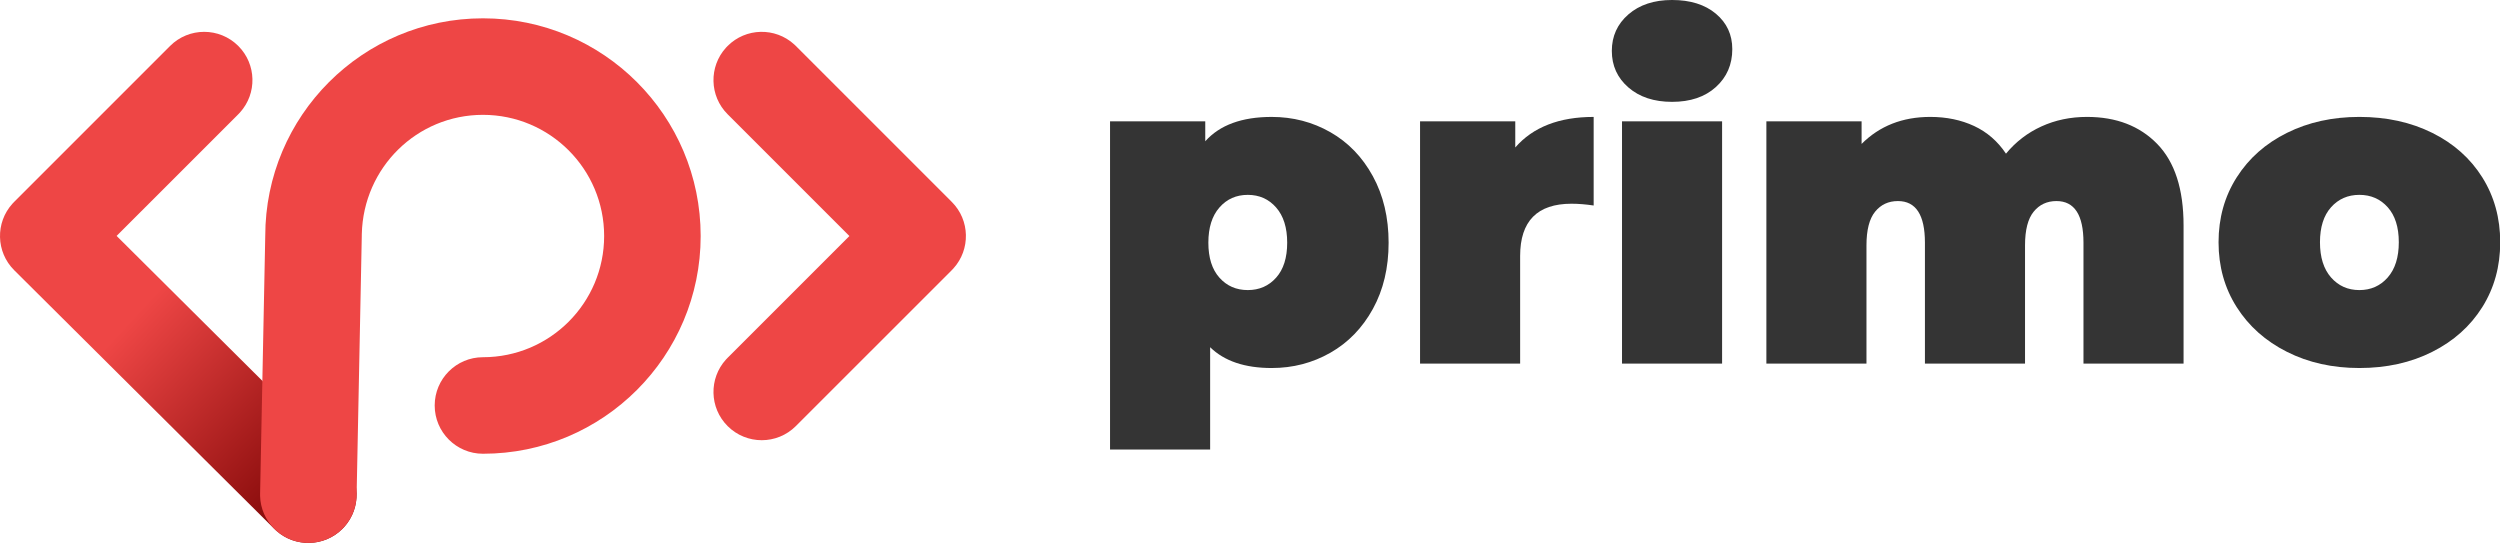 <svg xmlns="http://www.w3.org/2000/svg" xmlns:xlink="http://www.w3.org/1999/xlink" width="259" height="57" version="1.1" viewBox="0 0 259 57"><title>logo-combined</title><desc>Created with Sketch.</desc><defs><linearGradient id="linearGradient-1" x1="39.49%" x2="74.345%" y1="54.345%" y2="100%"><stop offset="0%" stop-color="#EE4645"/><stop offset="100%" stop-color="#810707"/></linearGradient></defs><g id="Page-1" fill="none" fill-rule="evenodd" stroke="none" stroke-width="1"><g id="Artboard" transform="translate(-726, -277)"><g id="logo-combined" transform="translate(726, 277)"><g id="Group" fill="#343434" transform="translate(115, -0.001)"><path id="Fill-8" d="M132.369,28.745 C133.133,27.874 133.516,26.657 133.516,25.098 C133.516,23.537 133.133,22.329 132.369,21.473 C131.604,20.617 130.625,20.188 129.432,20.188 C128.24,20.188 127.261,20.617 126.496,21.473 C125.731,22.329 125.349,23.537 125.349,25.098 C125.349,26.657 125.731,27.874 126.496,28.745 C127.261,29.616 128.24,30.053 129.432,30.053 C130.625,30.053 131.604,29.616 132.369,28.745 M121.931,36.453 C119.712,35.338 117.977,33.793 116.723,31.819 C115.468,29.846 114.842,27.605 114.842,25.098 C114.842,22.59 115.468,20.349 116.723,18.376 C117.977,16.403 119.712,14.866 121.931,13.765 C124.148,12.664 126.648,12.113 129.432,12.113 C132.246,12.113 134.762,12.664 136.98,13.765 C139.198,14.866 140.926,16.403 142.165,18.376 C143.403,20.349 144.022,22.59 144.022,25.098 C144.022,27.605 143.403,29.846 142.165,31.819 C140.926,33.793 139.198,35.338 136.98,36.453 C134.762,37.57 132.246,38.128 129.432,38.128 C126.648,38.128 124.148,37.57 121.931,36.453"/><path id="Fill-7" d="M108.487,14.912 C110.306,16.777 111.217,19.592 111.217,23.354 L111.217,37.669 L100.848,37.669 L100.848,25.143 C100.848,22.268 99.915,20.831 98.049,20.831 C97.07,20.831 96.284,21.197 95.687,21.932 C95.09,22.666 94.793,23.828 94.793,25.419 L94.793,37.669 L84.423,37.669 L84.423,25.143 C84.423,22.268 83.489,20.831 81.623,20.831 C80.644,20.831 79.858,21.197 79.261,21.932 C78.664,22.666 78.366,23.828 78.366,25.419 L78.366,37.669 L67.997,37.669 L67.997,12.572 L77.861,12.572 L77.861,14.912 C79.727,13.046 82.098,12.113 84.973,12.113 C86.655,12.113 88.168,12.427 89.516,13.054 C90.86,13.681 91.963,14.637 92.819,15.921 C93.828,14.698 95.05,13.758 96.49,13.1 C97.927,12.442 99.503,12.113 101.216,12.113 C104.243,12.113 106.668,13.046 108.487,14.912"/><path id="Fill-5" d="M53.04,37.67 L63.409,37.67 L63.409,12.573 L53.04,12.573 L53.04,37.67 Z M53.705,9.063 C52.558,8.069 51.985,6.807 51.985,5.277 C51.985,3.747 52.558,2.486 53.705,1.491 C54.852,0.498 56.358,-2.13162821e-14 58.224,-2.13162821e-14 C60.12,-2.13162821e-14 61.634,0.475 62.767,1.423 C63.898,2.371 64.465,3.595 64.465,5.093 C64.465,6.684 63.898,7.991 62.767,9.017 C61.634,10.042 60.12,10.553 58.224,10.553 C56.358,10.553 54.852,10.056 53.705,9.063 L53.705,9.063 Z"/><path id="Fill-3" d="M50.103,12.114 L50.103,21.291 C49.277,21.169 48.512,21.107 47.809,21.107 C44.26,21.107 42.486,22.912 42.486,26.52 L42.486,37.67 L32.117,37.67 L32.117,12.573 L41.982,12.573 L41.982,15.279 C43.817,13.169 46.524,12.114 50.103,12.114"/><path id="Fill-1" d="M17.206,28.768 C17.971,27.913 18.353,26.704 18.353,25.144 C18.353,23.584 17.971,22.369 17.206,21.497 C16.441,20.624 15.463,20.189 14.269,20.189 C13.077,20.189 12.097,20.624 11.333,21.497 C10.568,22.369 10.186,23.584 10.186,25.144 C10.186,26.704 10.568,27.913 11.333,28.768 C12.097,29.625 13.077,30.053 14.269,30.053 C15.463,30.053 16.441,29.625 17.206,28.768 M22.827,13.697 C24.677,14.752 26.145,16.274 27.231,18.261 C28.317,20.25 28.86,22.544 28.86,25.144 C28.86,27.745 28.317,30.03 27.231,32.003 C26.145,33.976 24.677,35.491 22.827,36.546 C20.976,37.601 18.95,38.128 16.748,38.128 C13.963,38.128 11.838,37.41 10.37,35.972 L10.37,46.571 L6.39488462e-14,46.571 L6.39488462e-14,12.573 L9.865,12.573 L9.865,14.637 C11.363,12.955 13.658,12.114 16.748,12.114 C18.95,12.114 20.976,12.641 22.827,13.697"/></g><path id="Stroke-15" fill="url(#linearGradient-1)" fill-rule="nonzero" d="M17.618,4.764 C19.57,2.811 22.736,2.811 24.689,4.764 C26.582,6.657 26.64,9.692 24.861,11.654 L24.689,11.835 L12.081,24.441 L35.471,47.7 C37.37,49.588 37.435,52.622 35.662,54.59 L35.491,54.771 C33.603,56.67 30.569,56.736 28.601,54.963 L28.42,54.791 L1.475,27.998 C-0.428,26.106 -0.49,23.065 1.292,21.098 L1.465,20.917 L17.618,4.764 Z"/><path id="Stroke-16" fill="#EE4645" fill-rule="nonzero" d="M50.034,1.898 C62.491,1.898 72.589,11.996 72.589,24.453 C72.589,36.909 62.491,47.008 50.034,47.008 C47.273,47.008 45.034,44.769 45.034,42.008 C45.034,39.246 47.273,37.008 50.034,37.008 C56.968,37.008 62.589,31.387 62.589,24.453 C62.589,17.519 56.968,11.898 50.034,11.898 C43.203,11.898 37.646,17.355 37.483,24.243 L37.479,24.553 L36.944,51.346 C36.889,54.106 34.606,56.3 31.845,56.245 C29.157,56.191 27.007,54.025 26.946,51.363 L26.946,51.146 L27.48,24.453 C27.48,11.996 37.578,1.898 50.034,1.898 Z"/><path id="Stroke-17" fill="#EE4645" fill-rule="nonzero" d="M75.38,4.763 C77.274,2.87 80.308,2.813 82.271,4.592 L82.452,4.764 L98.605,20.918 C100.498,22.811 100.555,25.845 98.776,27.808 L98.604,27.989 L82.451,44.141 C80.499,46.093 77.333,46.093 75.38,44.141 C73.487,42.247 73.43,39.213 75.208,37.25 L75.38,37.069 L87.998,24.452 L75.38,11.835 C73.487,9.941 73.43,6.907 75.208,4.944 L75.38,4.763 Z"/></g></g></g></svg>